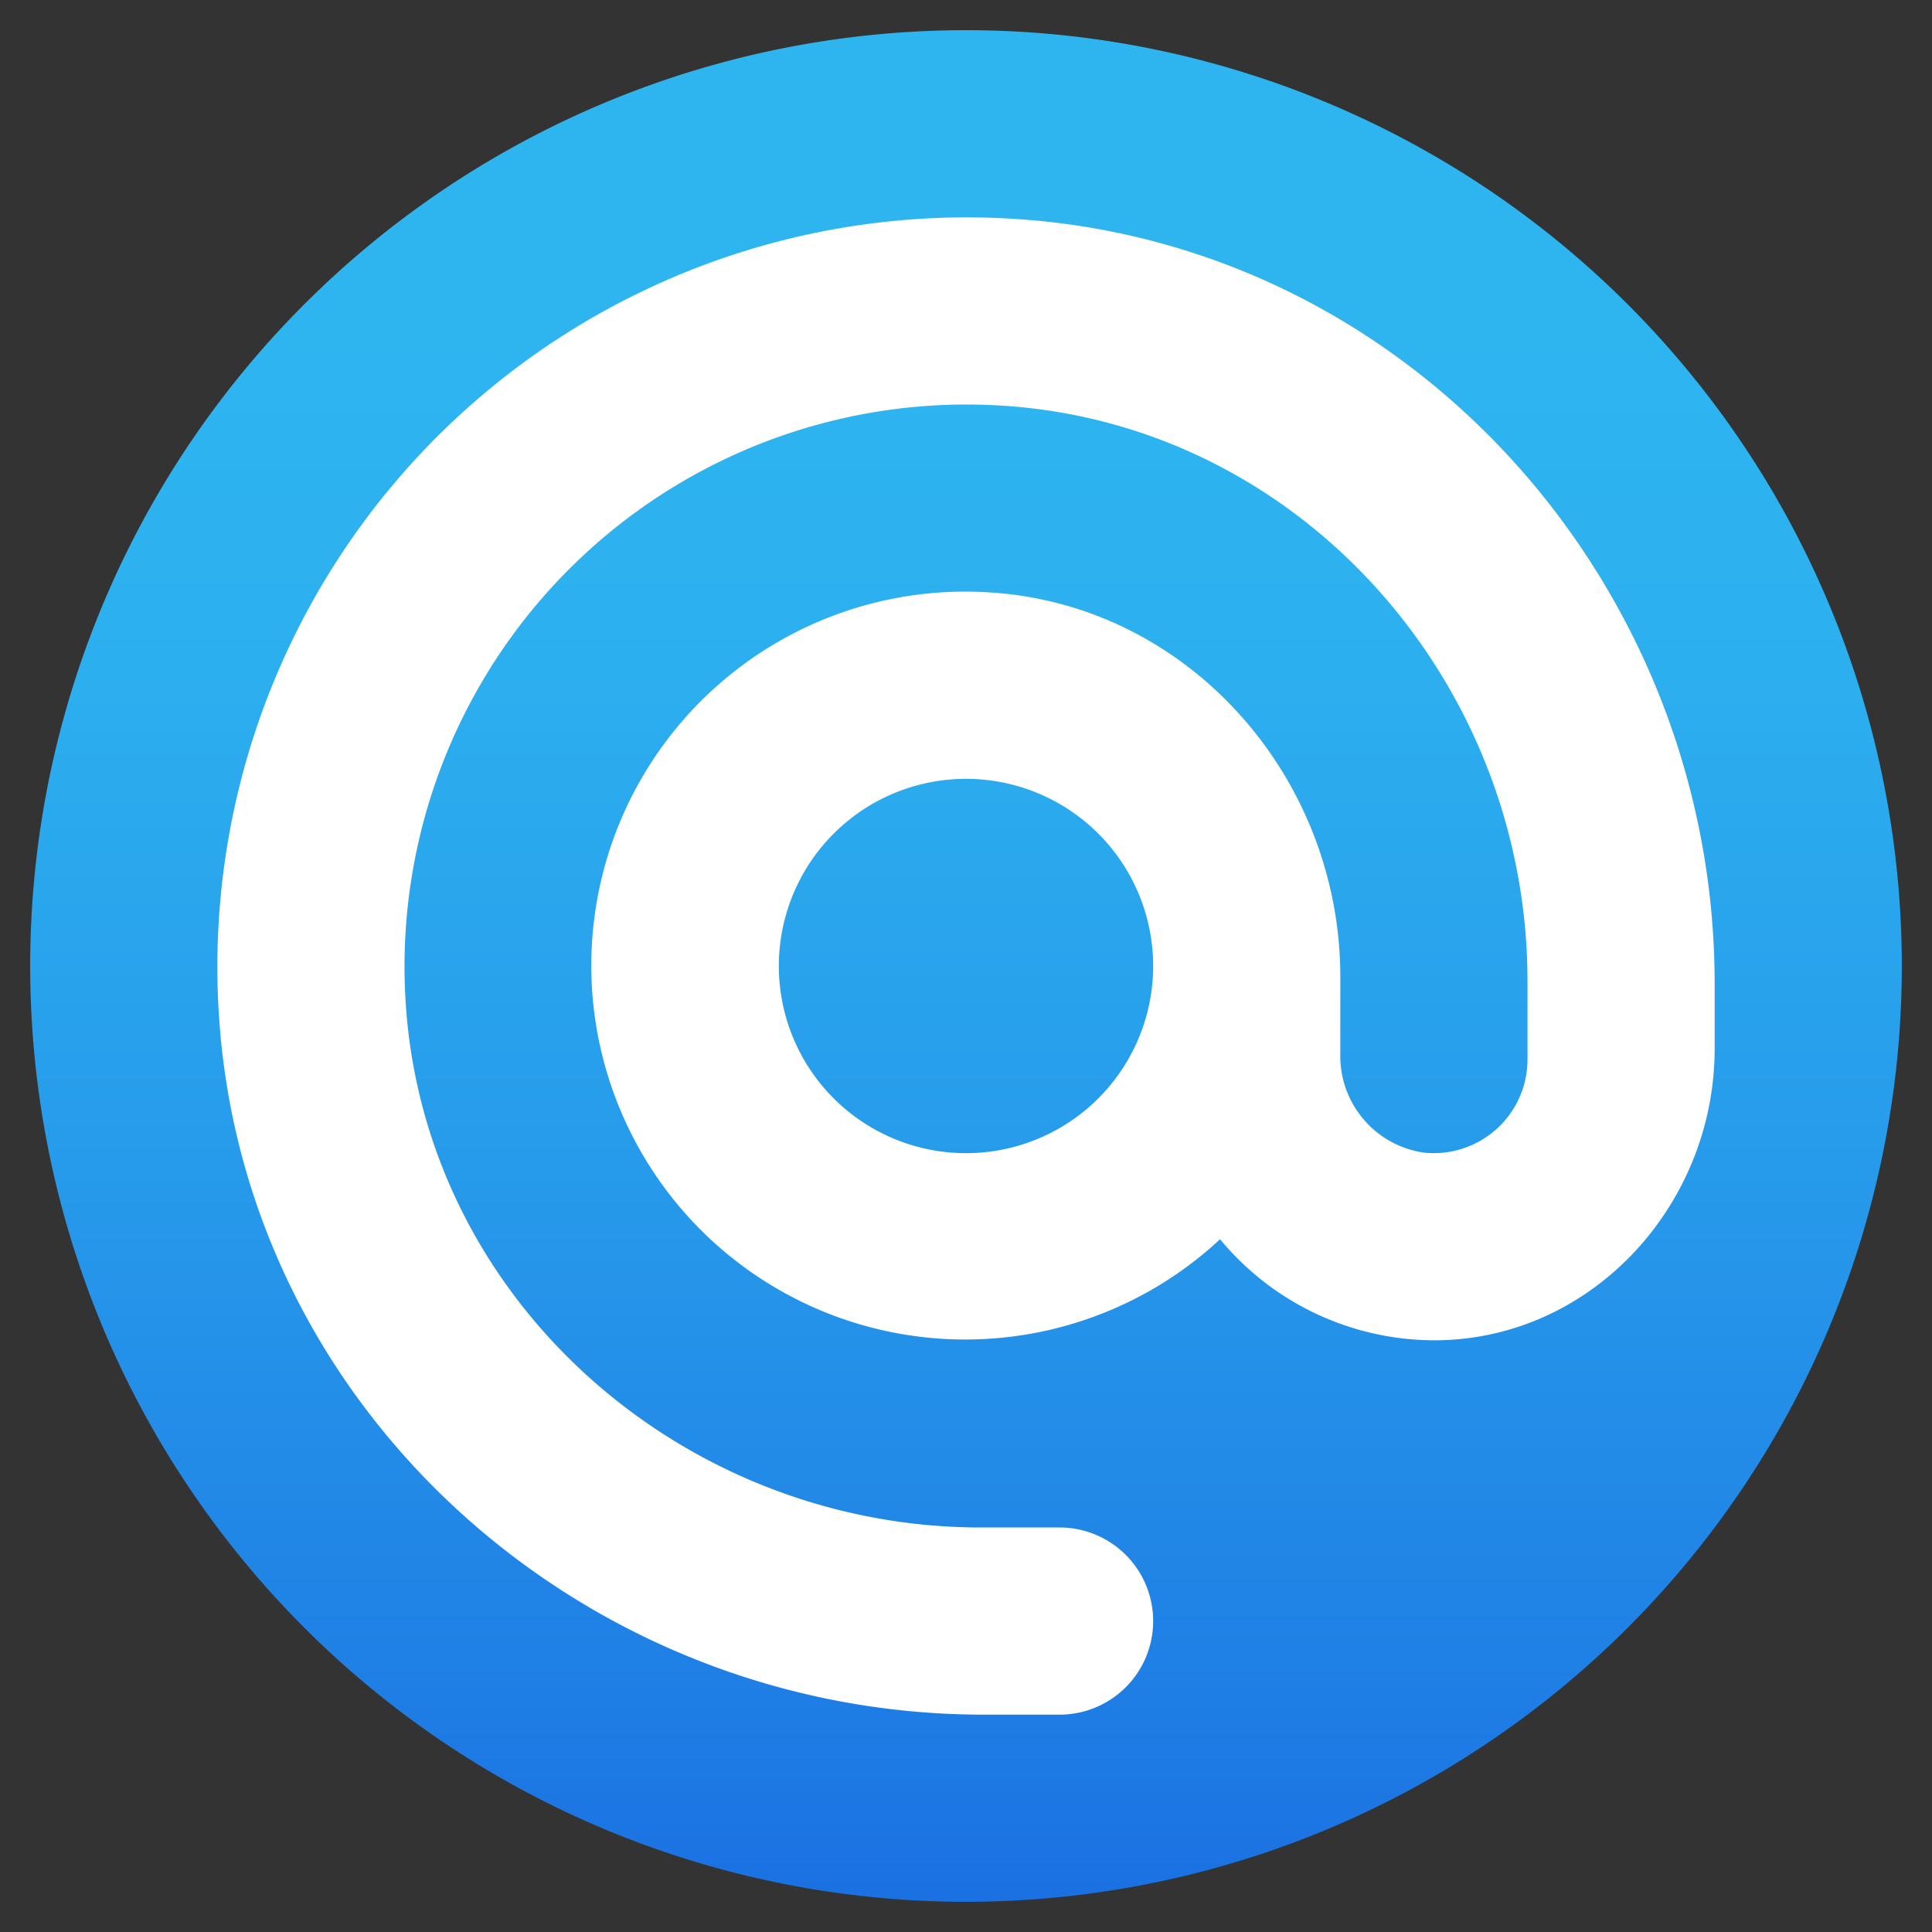 <svg xmlns="http://www.w3.org/2000/svg" data-name="Layer 1" viewBox="0 0 128 128"><rect x="0" y="0" width="128" height="128" fill="#333333" stroke="none"/><defs><linearGradient id="a" x1="-300.5" x2="-300.5" y1="278.549" y2="340.549" gradientTransform="matrix(2 0 0 -2 665 703)" gradientUnits="userSpaceOnUse"><stop offset="0" stop-color="#155cde"/><stop offset=".278" stop-color="#1f7fe5"/><stop offset=".569" stop-color="#279ceb"/><stop offset=".82" stop-color="#2cafef"/><stop offset="1" stop-color="#2eb5f0"/></linearGradient></defs><path fill="url(#a)" d="M126 64A62 62 0 1 1 64 2a62.007 62.007 0 0 1 62 62z"/><path fill="#fff" d="M67.546 14.524C93.71 16.354 113.6 38.94 113.6 65.168v4.308c0 10.297-8.053 19.183-18.35 19.321a18.468 18.468 0 0 1-14.418-6.693A24.775 24.775 0 1 1 65.59 39.25c13.184.828 23.21 12.271 23.21 25.477v5.101a6.457 6.457 0 0 0 5.548 6.537A6.208 6.208 0 0 0 101.2 70.2v-5.196c0-19.69-14.887-36.733-34.529-38.11a37.235 37.235 0 0 0-39.777 39.777c1.377 19.642 18.42 34.529 38.11 34.529H70.2a6.2 6.2 0 0 1 6.2 6.2 6.2 6.2 0 0 1-6.2 6.2h-5.032c-26.228 0-48.816-19.89-50.644-46.054a49.656 49.656 0 0 1 53.022-53.022zM64 51.6A12.4 12.4 0 1 0 76.4 64 12.401 12.401 0 0 0 64 51.6z"/></svg>